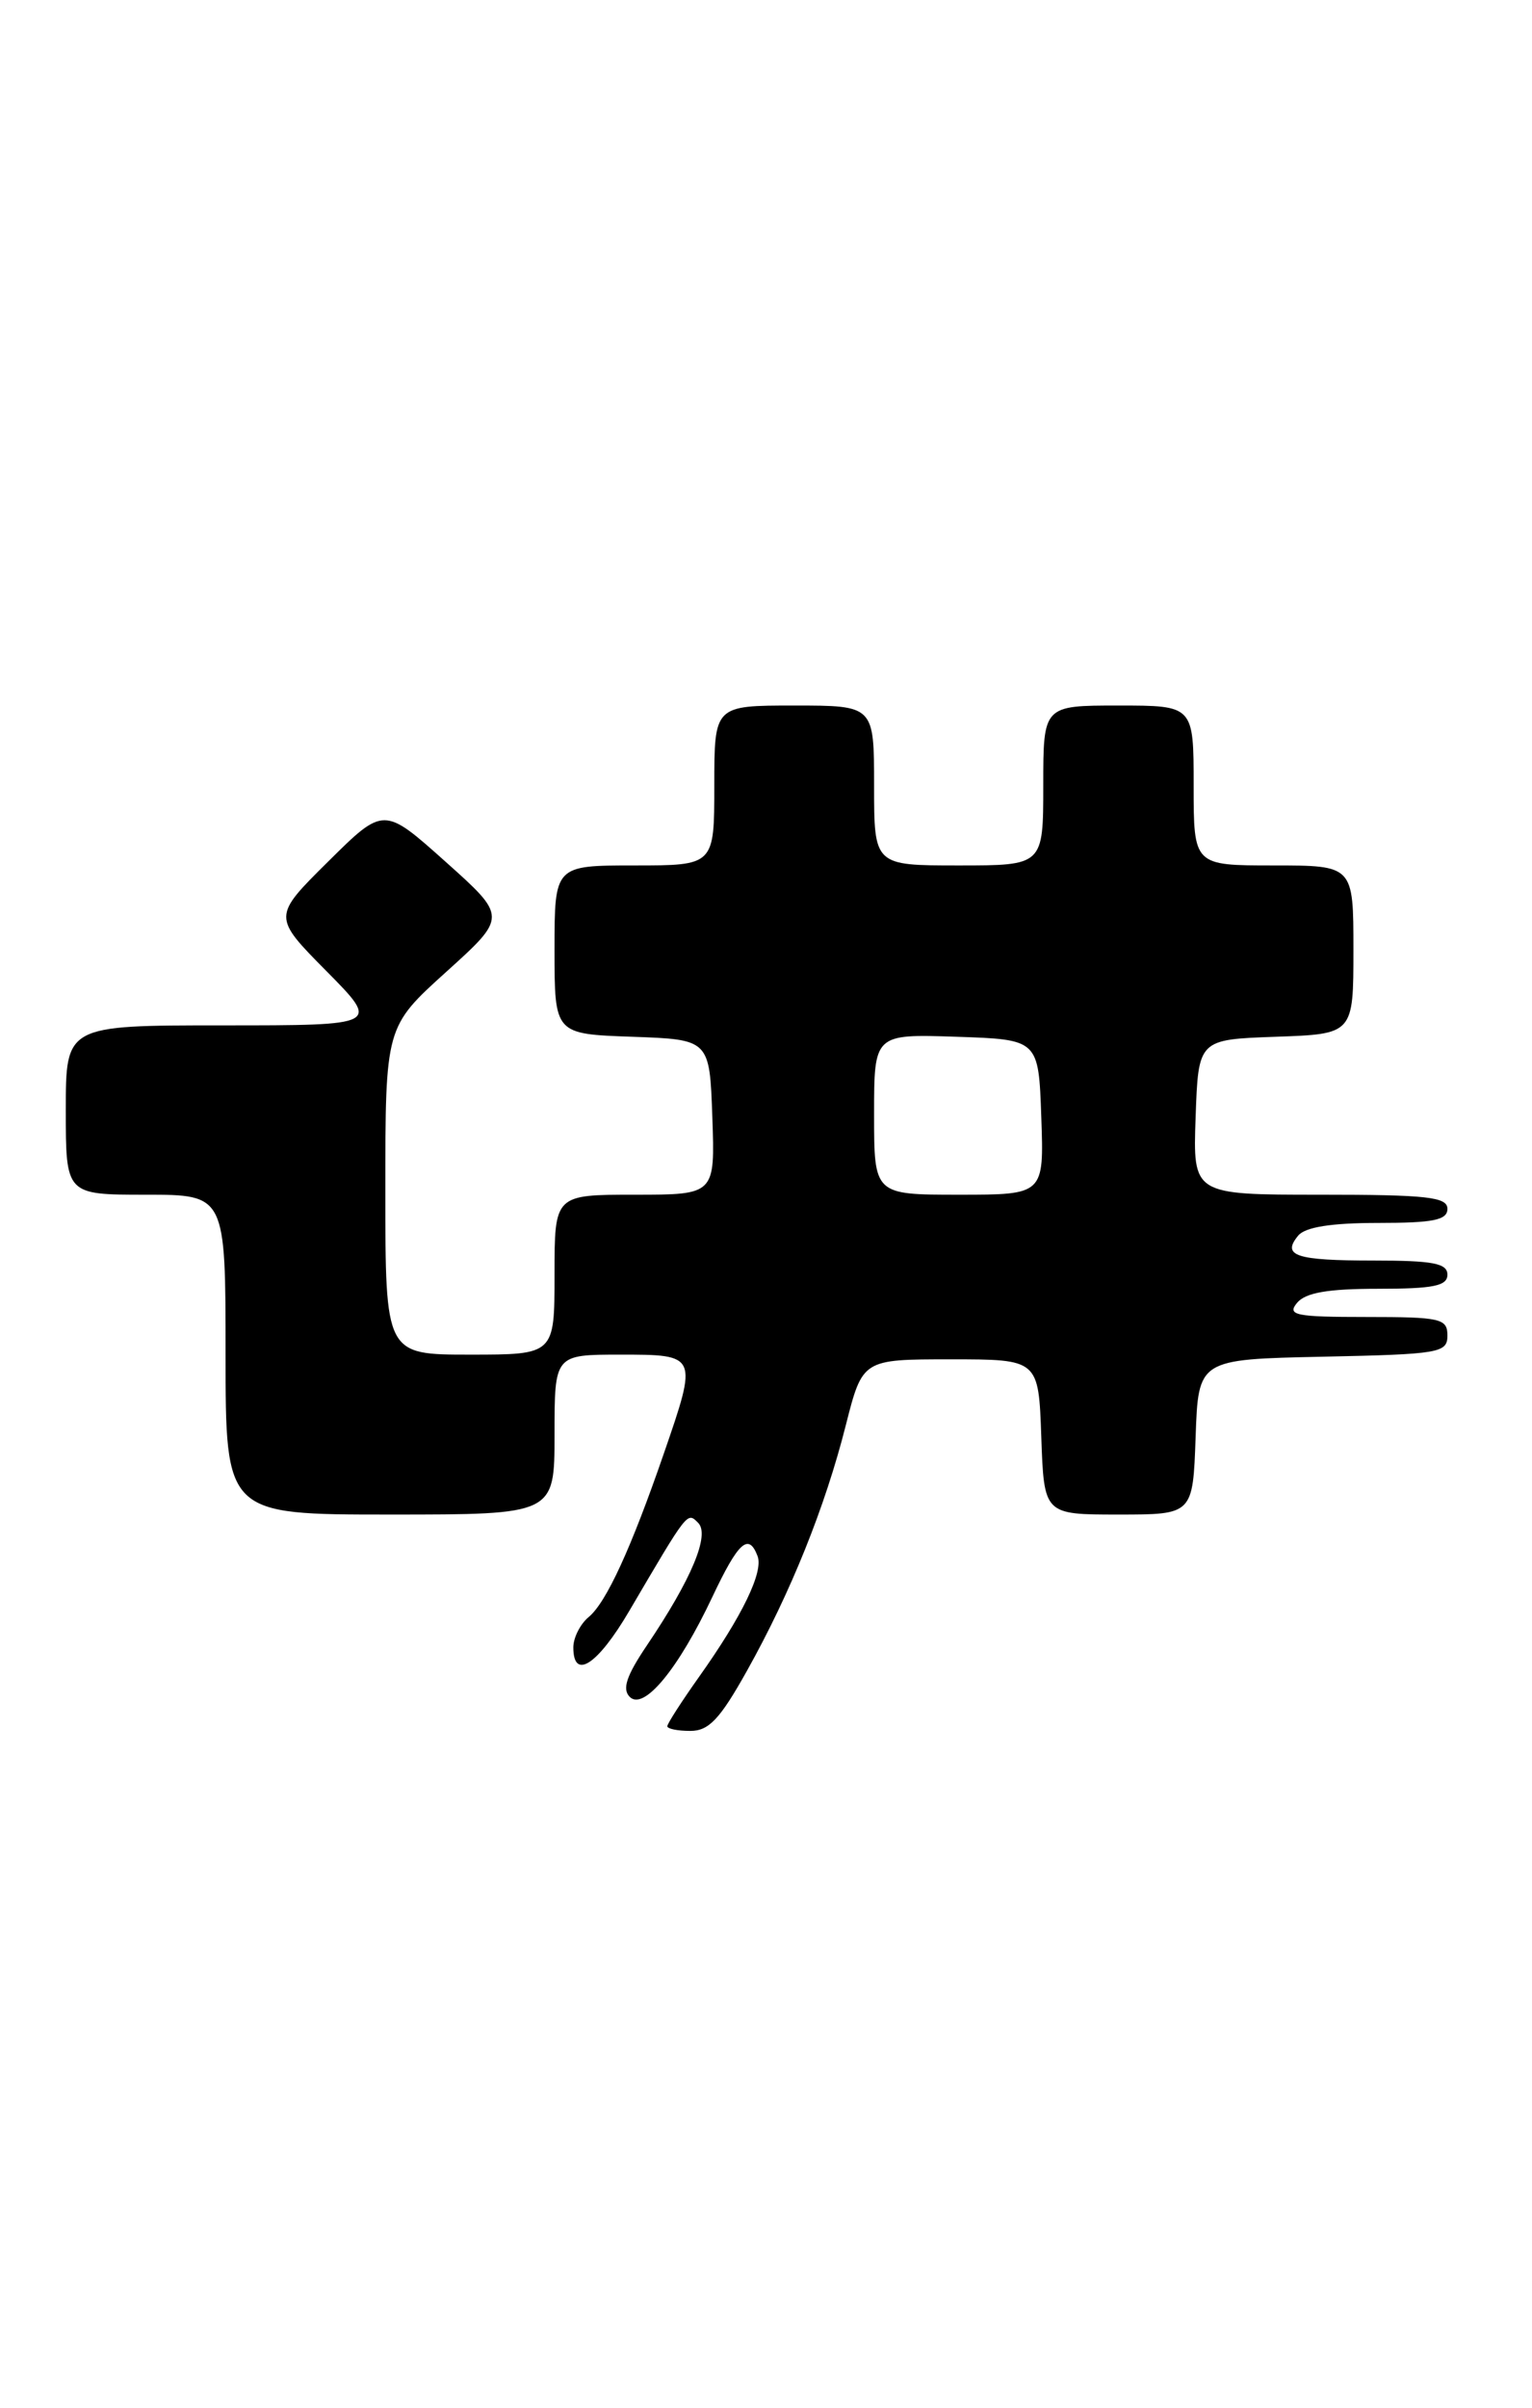 <?xml version="1.0" encoding="UTF-8" standalone="no"?>
<!DOCTYPE svg PUBLIC "-//W3C//DTD SVG 1.1//EN" "http://www.w3.org/Graphics/SVG/1.1/DTD/svg11.dtd" >
<svg xmlns="http://www.w3.org/2000/svg" xmlns:xlink="http://www.w3.org/1999/xlink" version="1.1" viewBox="0 0 163 256">
 <g >
 <path fill="currentColor"
d=" M 79.48 177.60 C 84.13 169.29 87.78 160.23 89.99 151.51 C 91.77 144.50 91.77 144.50 101.14 144.50 C 110.50 144.50 110.50 144.50 110.79 152.75 C 111.08 161.00 111.08 161.00 119.00 161.00 C 126.92 161.00 126.92 161.00 127.21 152.75 C 127.50 144.50 127.50 144.50 140.75 144.22 C 153.17 143.96 154.00 143.82 154.00 141.97 C 154.00 140.16 153.29 140.00 145.38 140.00 C 137.83 140.00 136.91 139.81 138.00 138.50 C 138.90 137.41 141.28 137.00 146.62 137.00 C 152.51 137.00 154.00 136.70 154.00 135.50 C 154.00 134.29 152.46 134.00 146.17 134.00 C 137.85 134.00 136.34 133.50 138.13 131.34 C 138.88 130.44 141.67 130.00 146.62 130.00 C 152.51 130.00 154.00 129.70 154.00 128.50 C 154.00 127.24 151.83 127.00 140.46 127.00 C 126.92 127.00 126.92 127.00 127.21 118.75 C 127.50 110.50 127.50 110.50 135.75 110.21 C 144.00 109.92 144.00 109.92 144.00 100.96 C 144.00 92.00 144.00 92.00 135.50 92.00 C 127.00 92.00 127.00 92.00 127.00 83.50 C 127.00 75.00 127.00 75.00 119.00 75.00 C 111.00 75.00 111.00 75.00 111.00 83.50 C 111.00 92.00 111.00 92.00 102.00 92.00 C 93.00 92.00 93.00 92.00 93.00 83.50 C 93.00 75.00 93.00 75.00 84.50 75.00 C 76.00 75.00 76.00 75.00 76.00 83.50 C 76.00 92.00 76.00 92.00 67.50 92.00 C 59.00 92.00 59.00 92.00 59.00 100.96 C 59.00 109.92 59.00 109.92 67.25 110.21 C 75.50 110.50 75.50 110.50 75.79 118.75 C 76.08 127.00 76.08 127.00 67.54 127.00 C 59.00 127.00 59.00 127.00 59.00 135.50 C 59.00 144.00 59.00 144.00 50.00 144.00 C 41.00 144.00 41.00 144.00 41.00 126.58 C 41.00 109.16 41.00 109.16 47.48 103.31 C 53.96 97.46 53.96 97.46 47.40 91.60 C 40.83 85.73 40.83 85.73 34.92 91.58 C 29.00 97.44 29.00 97.44 34.72 103.22 C 40.44 109.00 40.44 109.00 23.72 109.00 C 7.00 109.00 7.00 109.00 7.00 118.00 C 7.00 127.00 7.00 127.00 15.50 127.00 C 24.00 127.00 24.00 127.00 24.00 144.00 C 24.00 161.00 24.00 161.00 41.50 161.00 C 59.00 161.00 59.00 161.00 59.00 152.50 C 59.00 144.00 59.00 144.00 66.00 144.00 C 74.25 144.00 74.26 144.01 70.61 154.57 C 67.15 164.59 64.51 170.34 62.64 171.89 C 61.74 172.63 61.00 174.09 61.00 175.12 C 61.00 178.67 63.58 176.99 66.95 171.25 C 73.23 160.56 73.11 160.71 74.28 161.88 C 75.55 163.15 73.59 167.85 68.84 174.89 C 66.64 178.15 66.17 179.56 67.01 180.39 C 68.51 181.86 72.17 177.43 75.79 169.76 C 78.56 163.90 79.65 162.91 80.60 165.41 C 81.25 167.09 78.99 171.76 74.38 178.25 C 72.52 180.87 71.00 183.23 71.00 183.50 C 71.00 183.78 72.10 184.00 73.45 184.00 C 75.42 184.00 76.60 182.75 79.48 177.60 Z  M 93.00 118.46 C 93.00 109.92 93.00 109.92 101.75 110.21 C 110.50 110.50 110.50 110.50 110.79 118.75 C 111.08 127.00 111.08 127.00 102.04 127.00 C 93.00 127.00 93.00 127.00 93.00 118.46 Z "/>
</g>
</svg>
